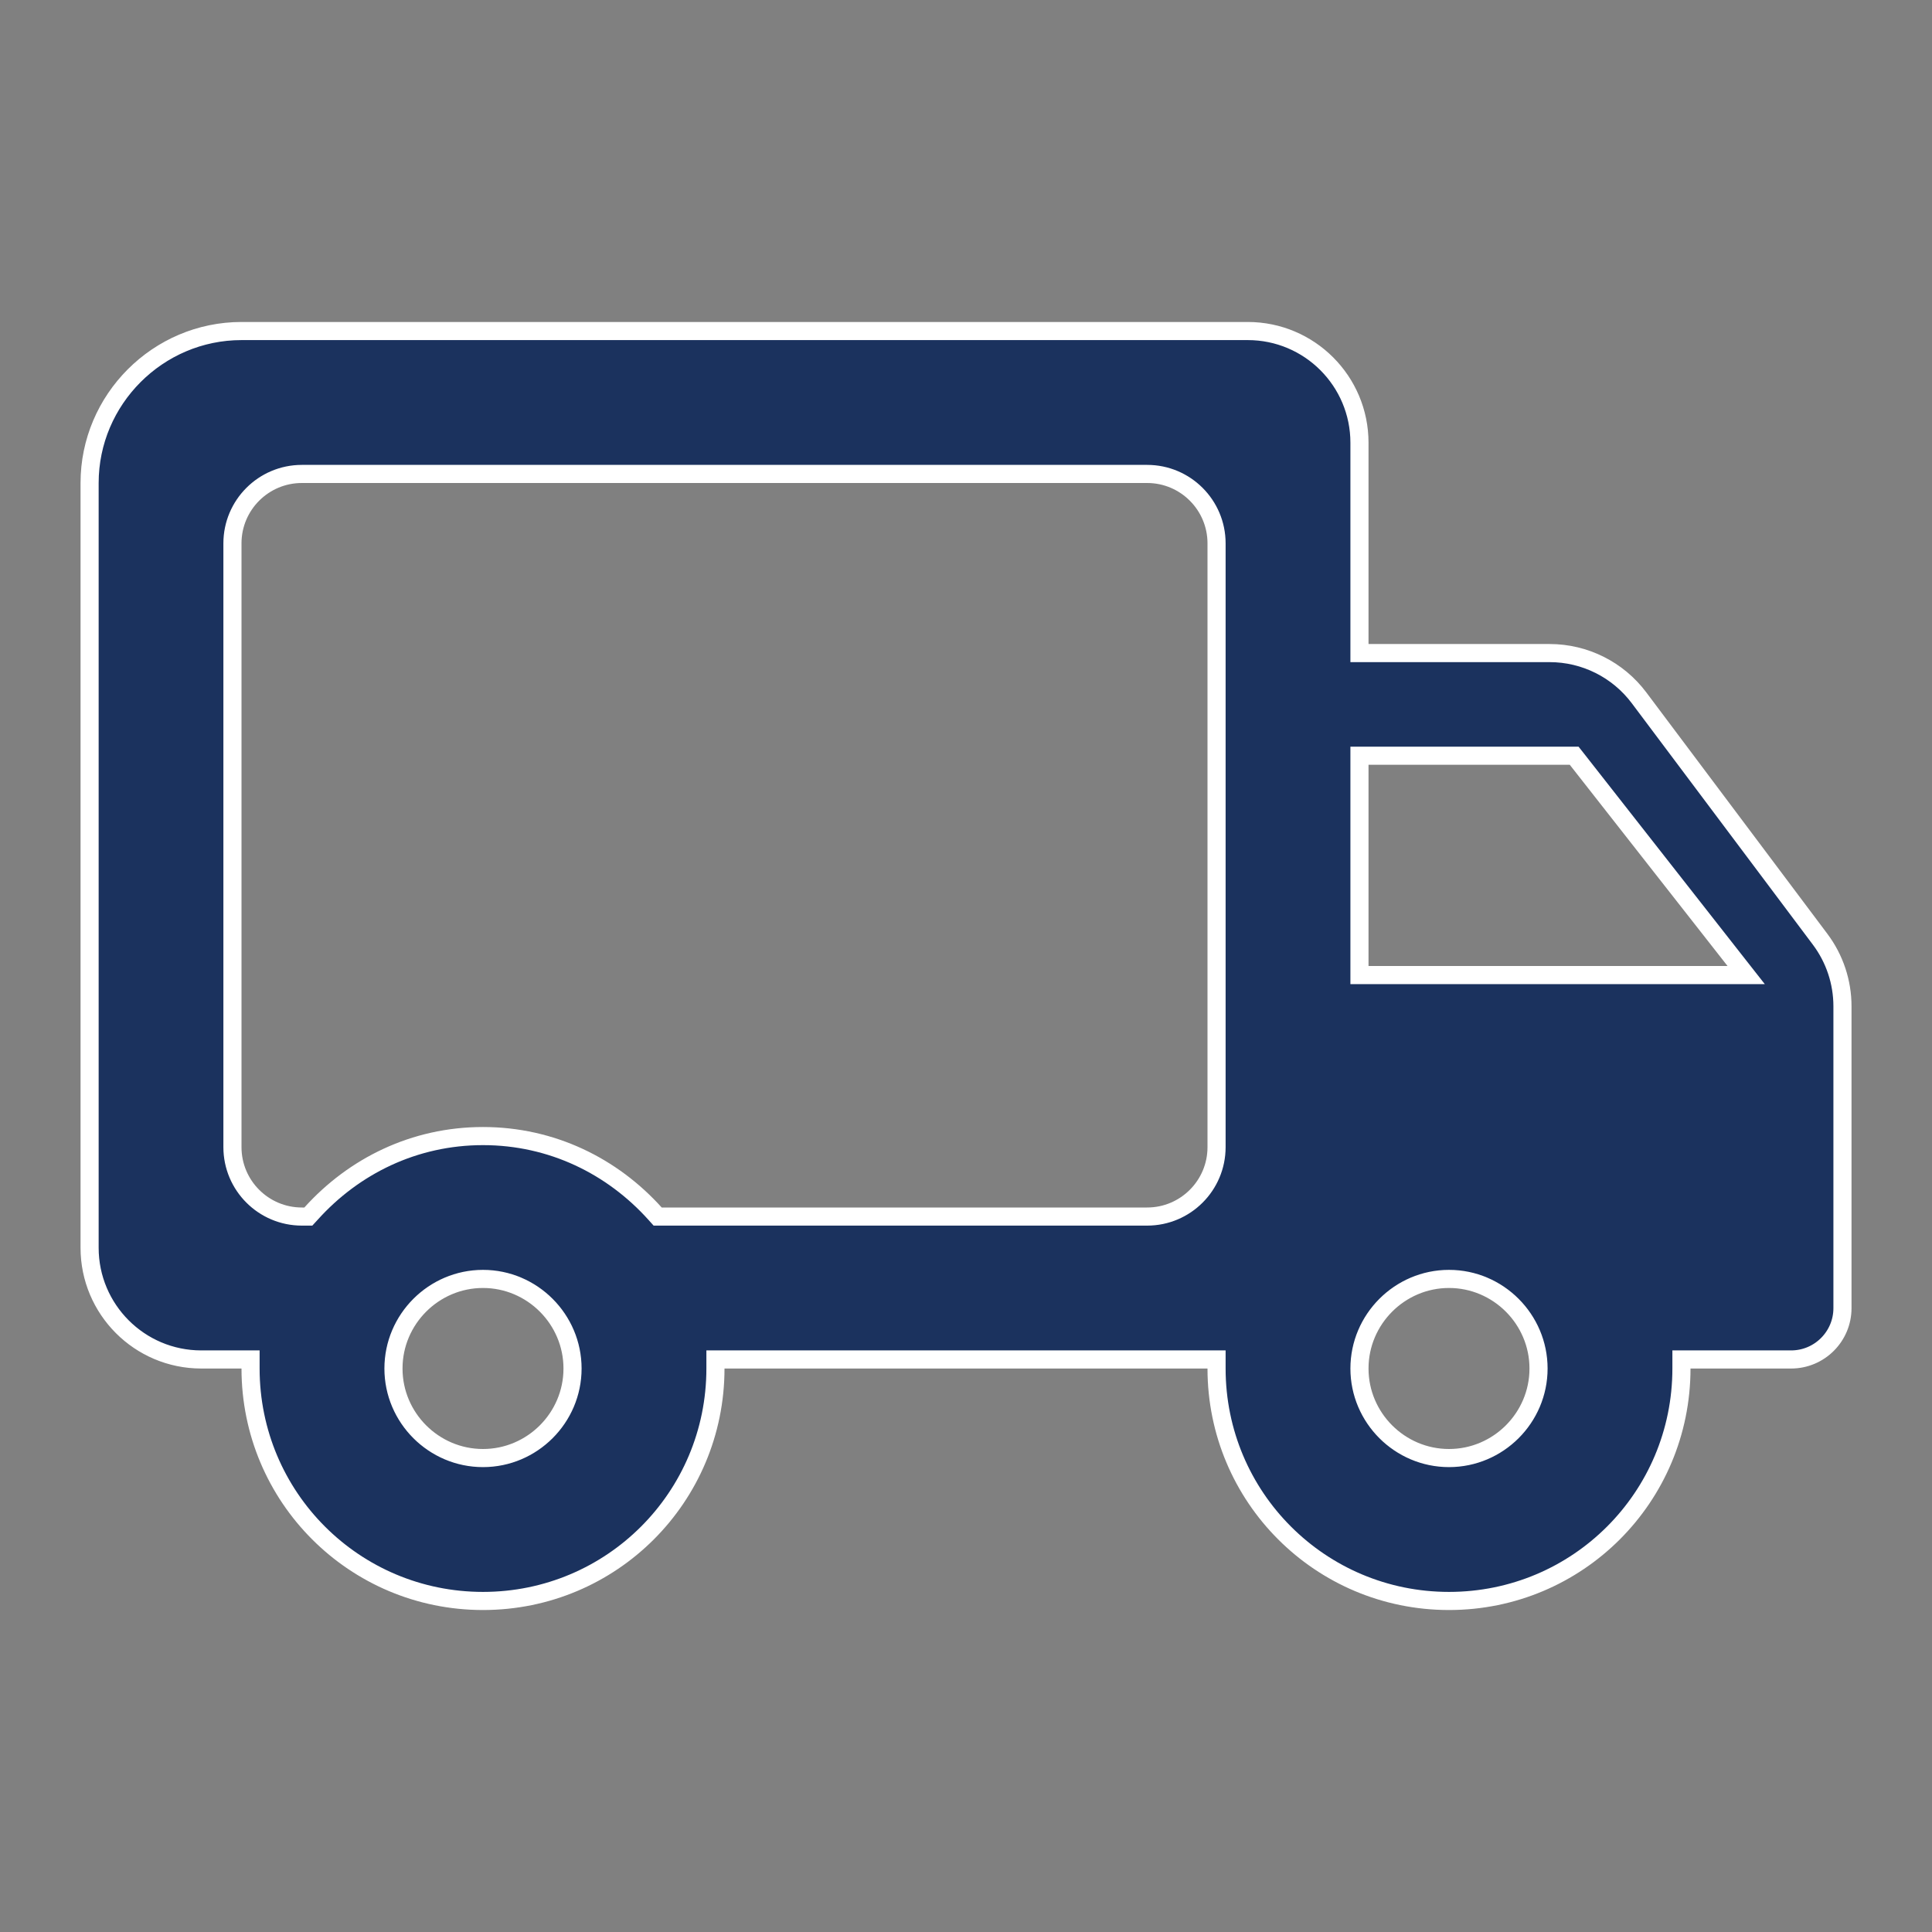 <svg width="32" height="32" viewBox="0 0 32 32" fill="none" xmlns="http://www.w3.org/2000/svg">
<rect x="0" y="0" width="32" height="32" fill="#808080" stroke="none"/>
<path d="M22.517 10.667V10.817H22.667H25.667C26.249 10.817 26.797 11.091 27.147 11.557L30.147 15.557C30.387 15.877 30.517 16.266 30.517 16.667V21.667C30.517 22.136 30.136 22.517 29.667 22.517H28H27.85V22.667C27.85 24.797 26.131 26.517 24 26.517C21.87 26.517 20.15 24.797 20.15 22.667V22.517H20H12H11.85V22.667C11.85 24.797 10.131 26.517 8 26.517C5.87 26.517 4.15 24.797 4.15 22.667V22.517H4H3.333C2.312 22.517 1.484 21.688 1.484 20.667V8C1.484 6.616 2.616 5.483 4 5.483H20.667C21.689 5.483 22.517 6.312 22.517 7.333V10.667ZM26.118 12.574L26.073 12.517H26H22.667H22.517V12.667V16V16.15H22.667H28.613H28.922L28.732 15.908L26.118 12.574ZM10.849 20.101L10.893 20.15H10.96H19C19.635 20.15 20.15 19.635 20.15 19V9C20.15 8.365 19.635 7.85 19 7.85H5C4.365 7.85 3.85 8.365 3.85 9V19C3.85 19.635 4.365 20.15 5 20.15H5.04H5.107L5.152 20.101C5.859 19.316 6.859 18.817 8 18.817C9.141 18.817 10.142 19.316 10.849 20.101ZM6.517 22.667C6.517 23.483 7.184 24.15 8 24.15C8.816 24.15 9.483 23.483 9.483 22.667C9.483 21.851 8.816 21.183 8 21.183C7.184 21.183 6.517 21.851 6.517 22.667ZM22.517 22.667C22.517 23.483 23.184 24.15 24 24.15C24.816 24.15 25.483 23.483 25.483 22.667C25.483 21.851 24.816 21.183 24 21.183C23.184 21.183 22.517 21.851 22.517 22.667Z" fill="#1B325E" stroke="white" stroke-width="0.3"/>
</svg>
